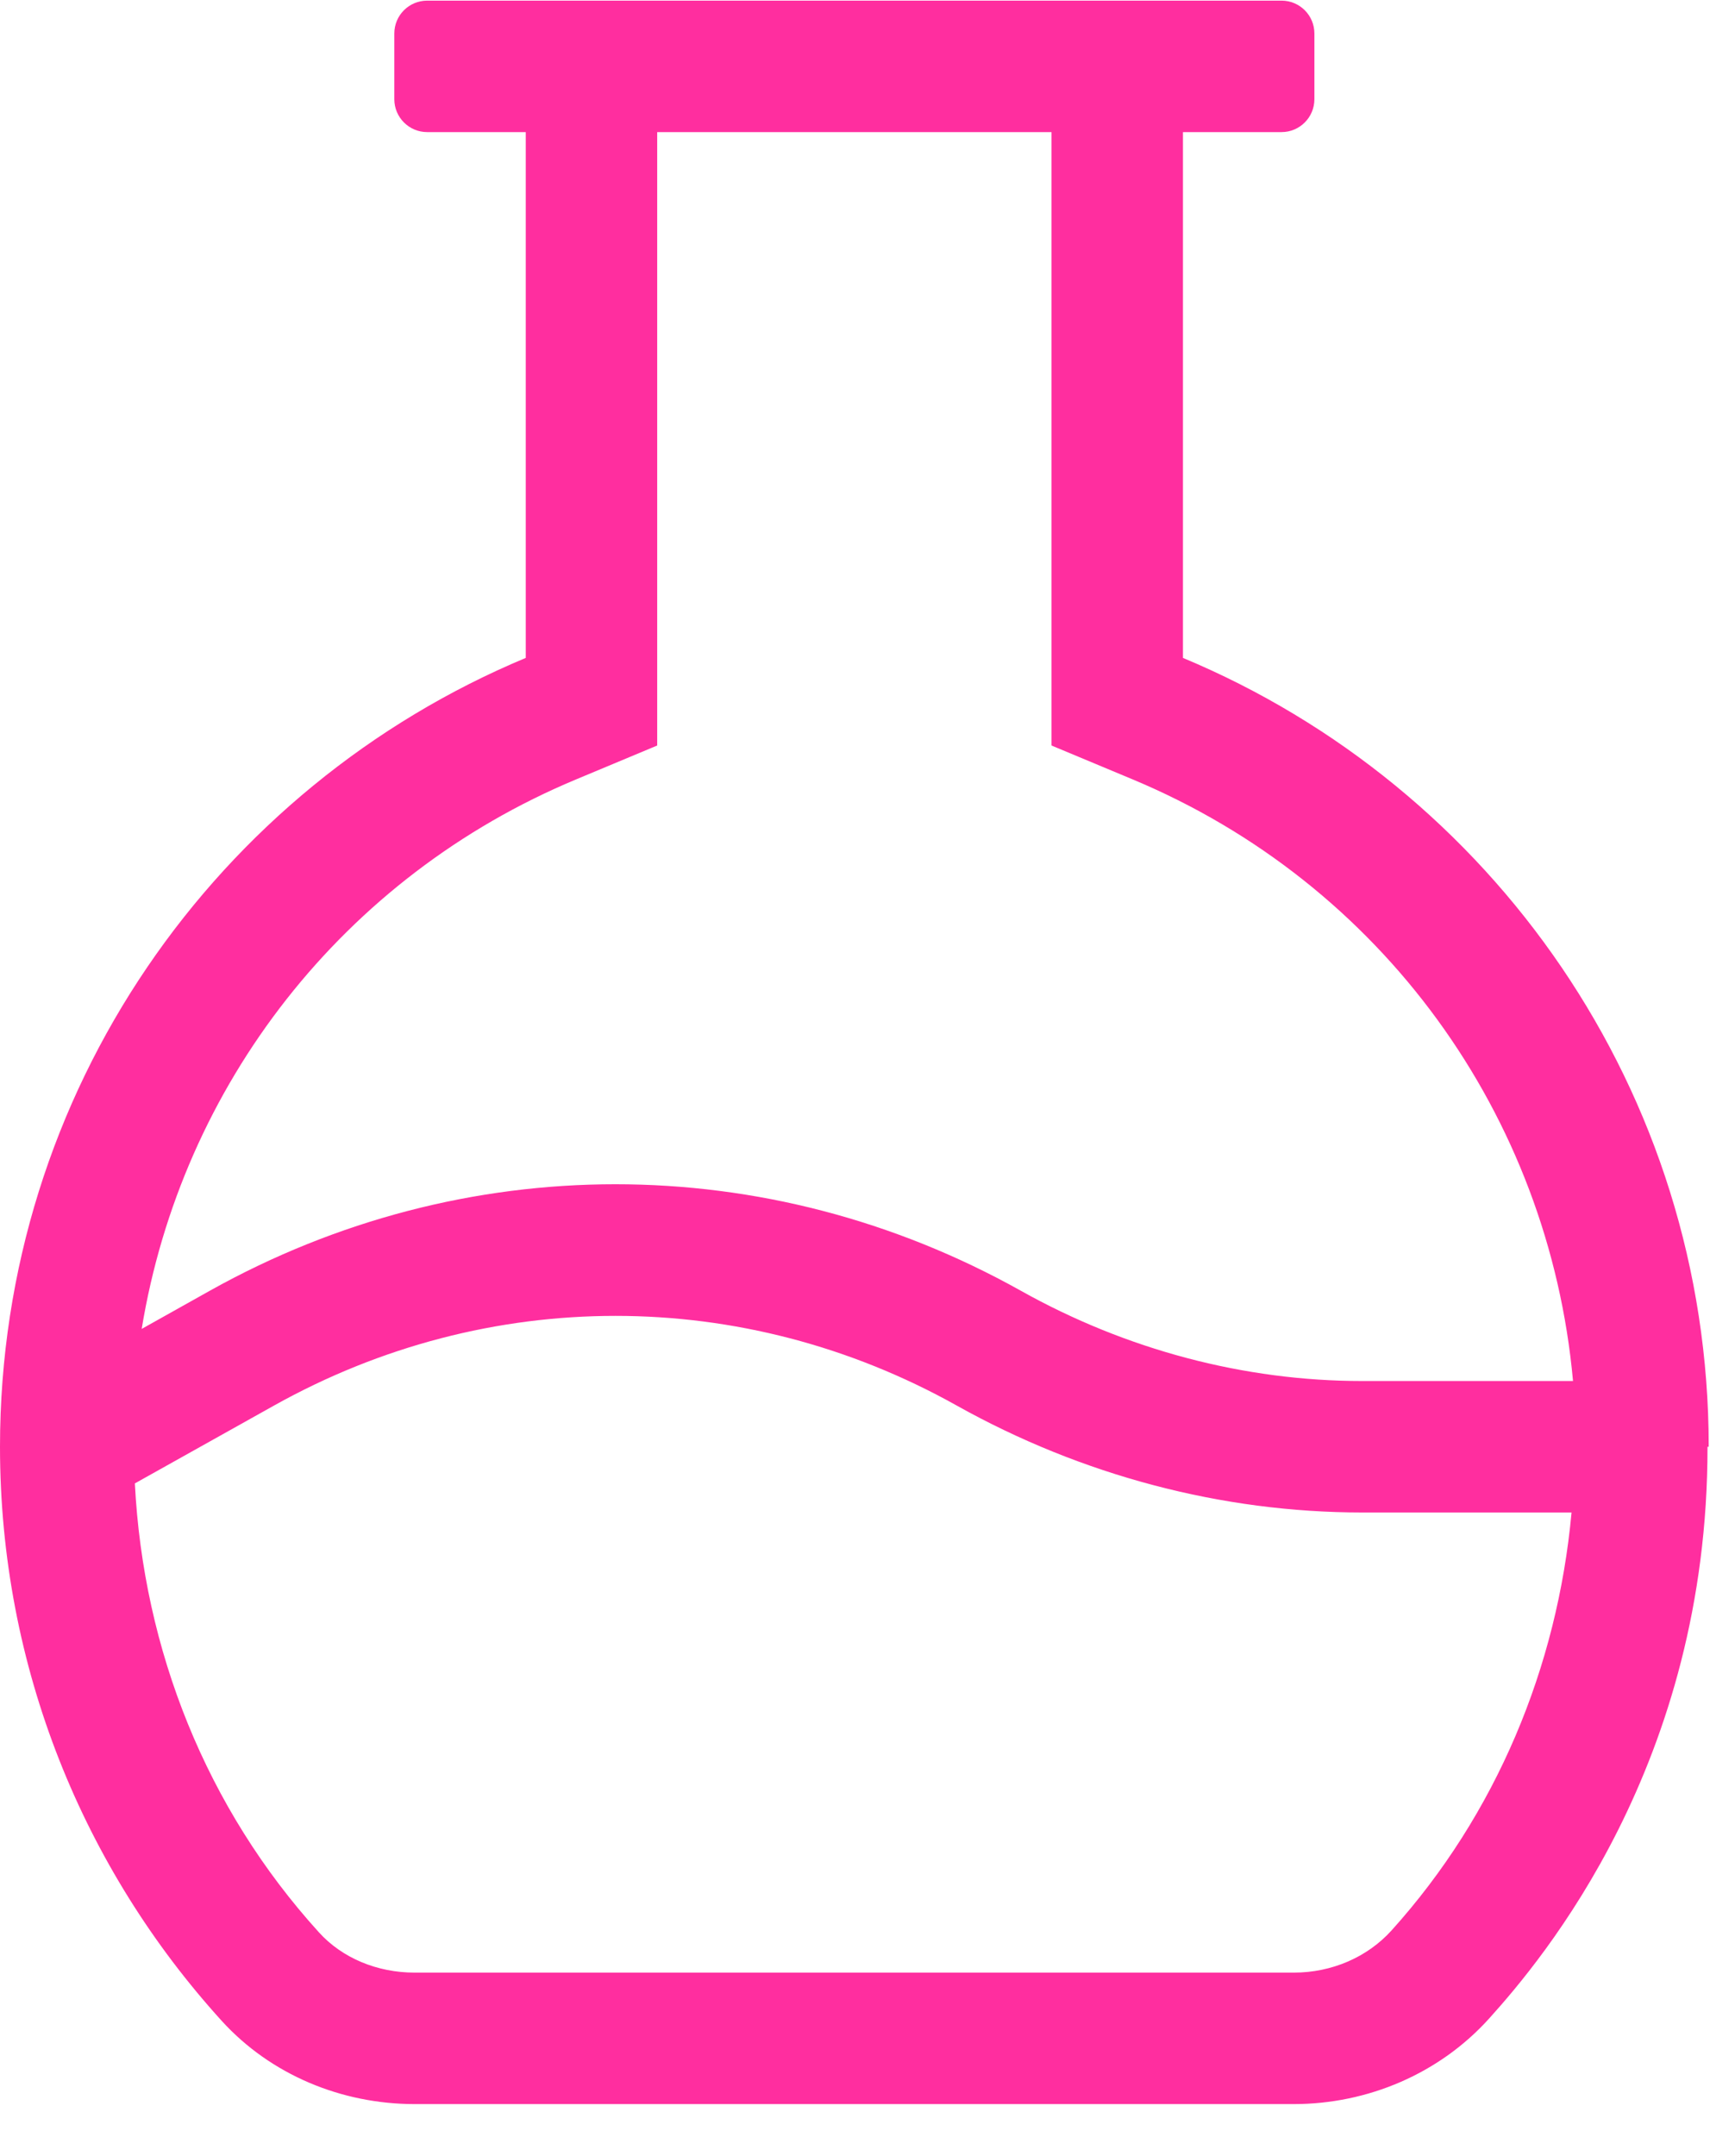 <svg width="33" height="41" viewBox="0 0 33 41" fill="none" xmlns="http://www.w3.org/2000/svg">
<g clip-path="url(#clip0_2293_108)">
<path d="M32.5 27.512C32.5 20.752 28.371 14.961 22.5 12.511V2.512H24.375C24.72 2.512 25 2.232 25 1.887V0.637C25 0.291 24.72 0.012 24.375 0.012H8.125C7.78 0.012 7.5 0.291 7.5 0.637V1.887C7.5 2.232 7.78 2.512 8.125 2.512H10V12.511C4.129 14.961 0 20.752 0 27.512C0 31.714 1.596 35.542 4.214 38.426C5.148 39.455 6.496 40.012 7.886 40.012H24.608C26.019 40.012 27.381 39.431 28.325 38.383C29.334 37.263 32.484 33.544 32.477 27.512H32.5ZM10.963 14.819L12.5 14.177V2.512H20V14.177L21.538 14.819C26.288 16.801 29.462 21.212 29.919 26.262H25.908C23.669 26.262 21.423 25.669 19.416 24.545C14.588 21.845 8.821 21.845 3.991 24.545L2.695 25.271C3.455 20.64 6.525 16.669 10.963 14.819ZM26.468 36.709C26.008 37.219 25.331 37.512 24.608 37.512H7.886C7.171 37.512 6.507 37.233 6.066 36.746C3.925 34.388 2.727 31.374 2.565 28.209L5.213 26.728C9.282 24.454 14.136 24.456 18.196 26.728C20.577 28.059 23.242 28.762 25.908 28.762H29.891C29.622 31.703 28.458 34.501 26.468 36.709Z" fill="#ff2e9f"/>
</g>
<defs>
<clipPath id="clip0_2293_108">
<rect width="32.5" height="40" fill="white" transform="translate(0 0.012)"/>
</clipPath>
</defs>
</svg>
